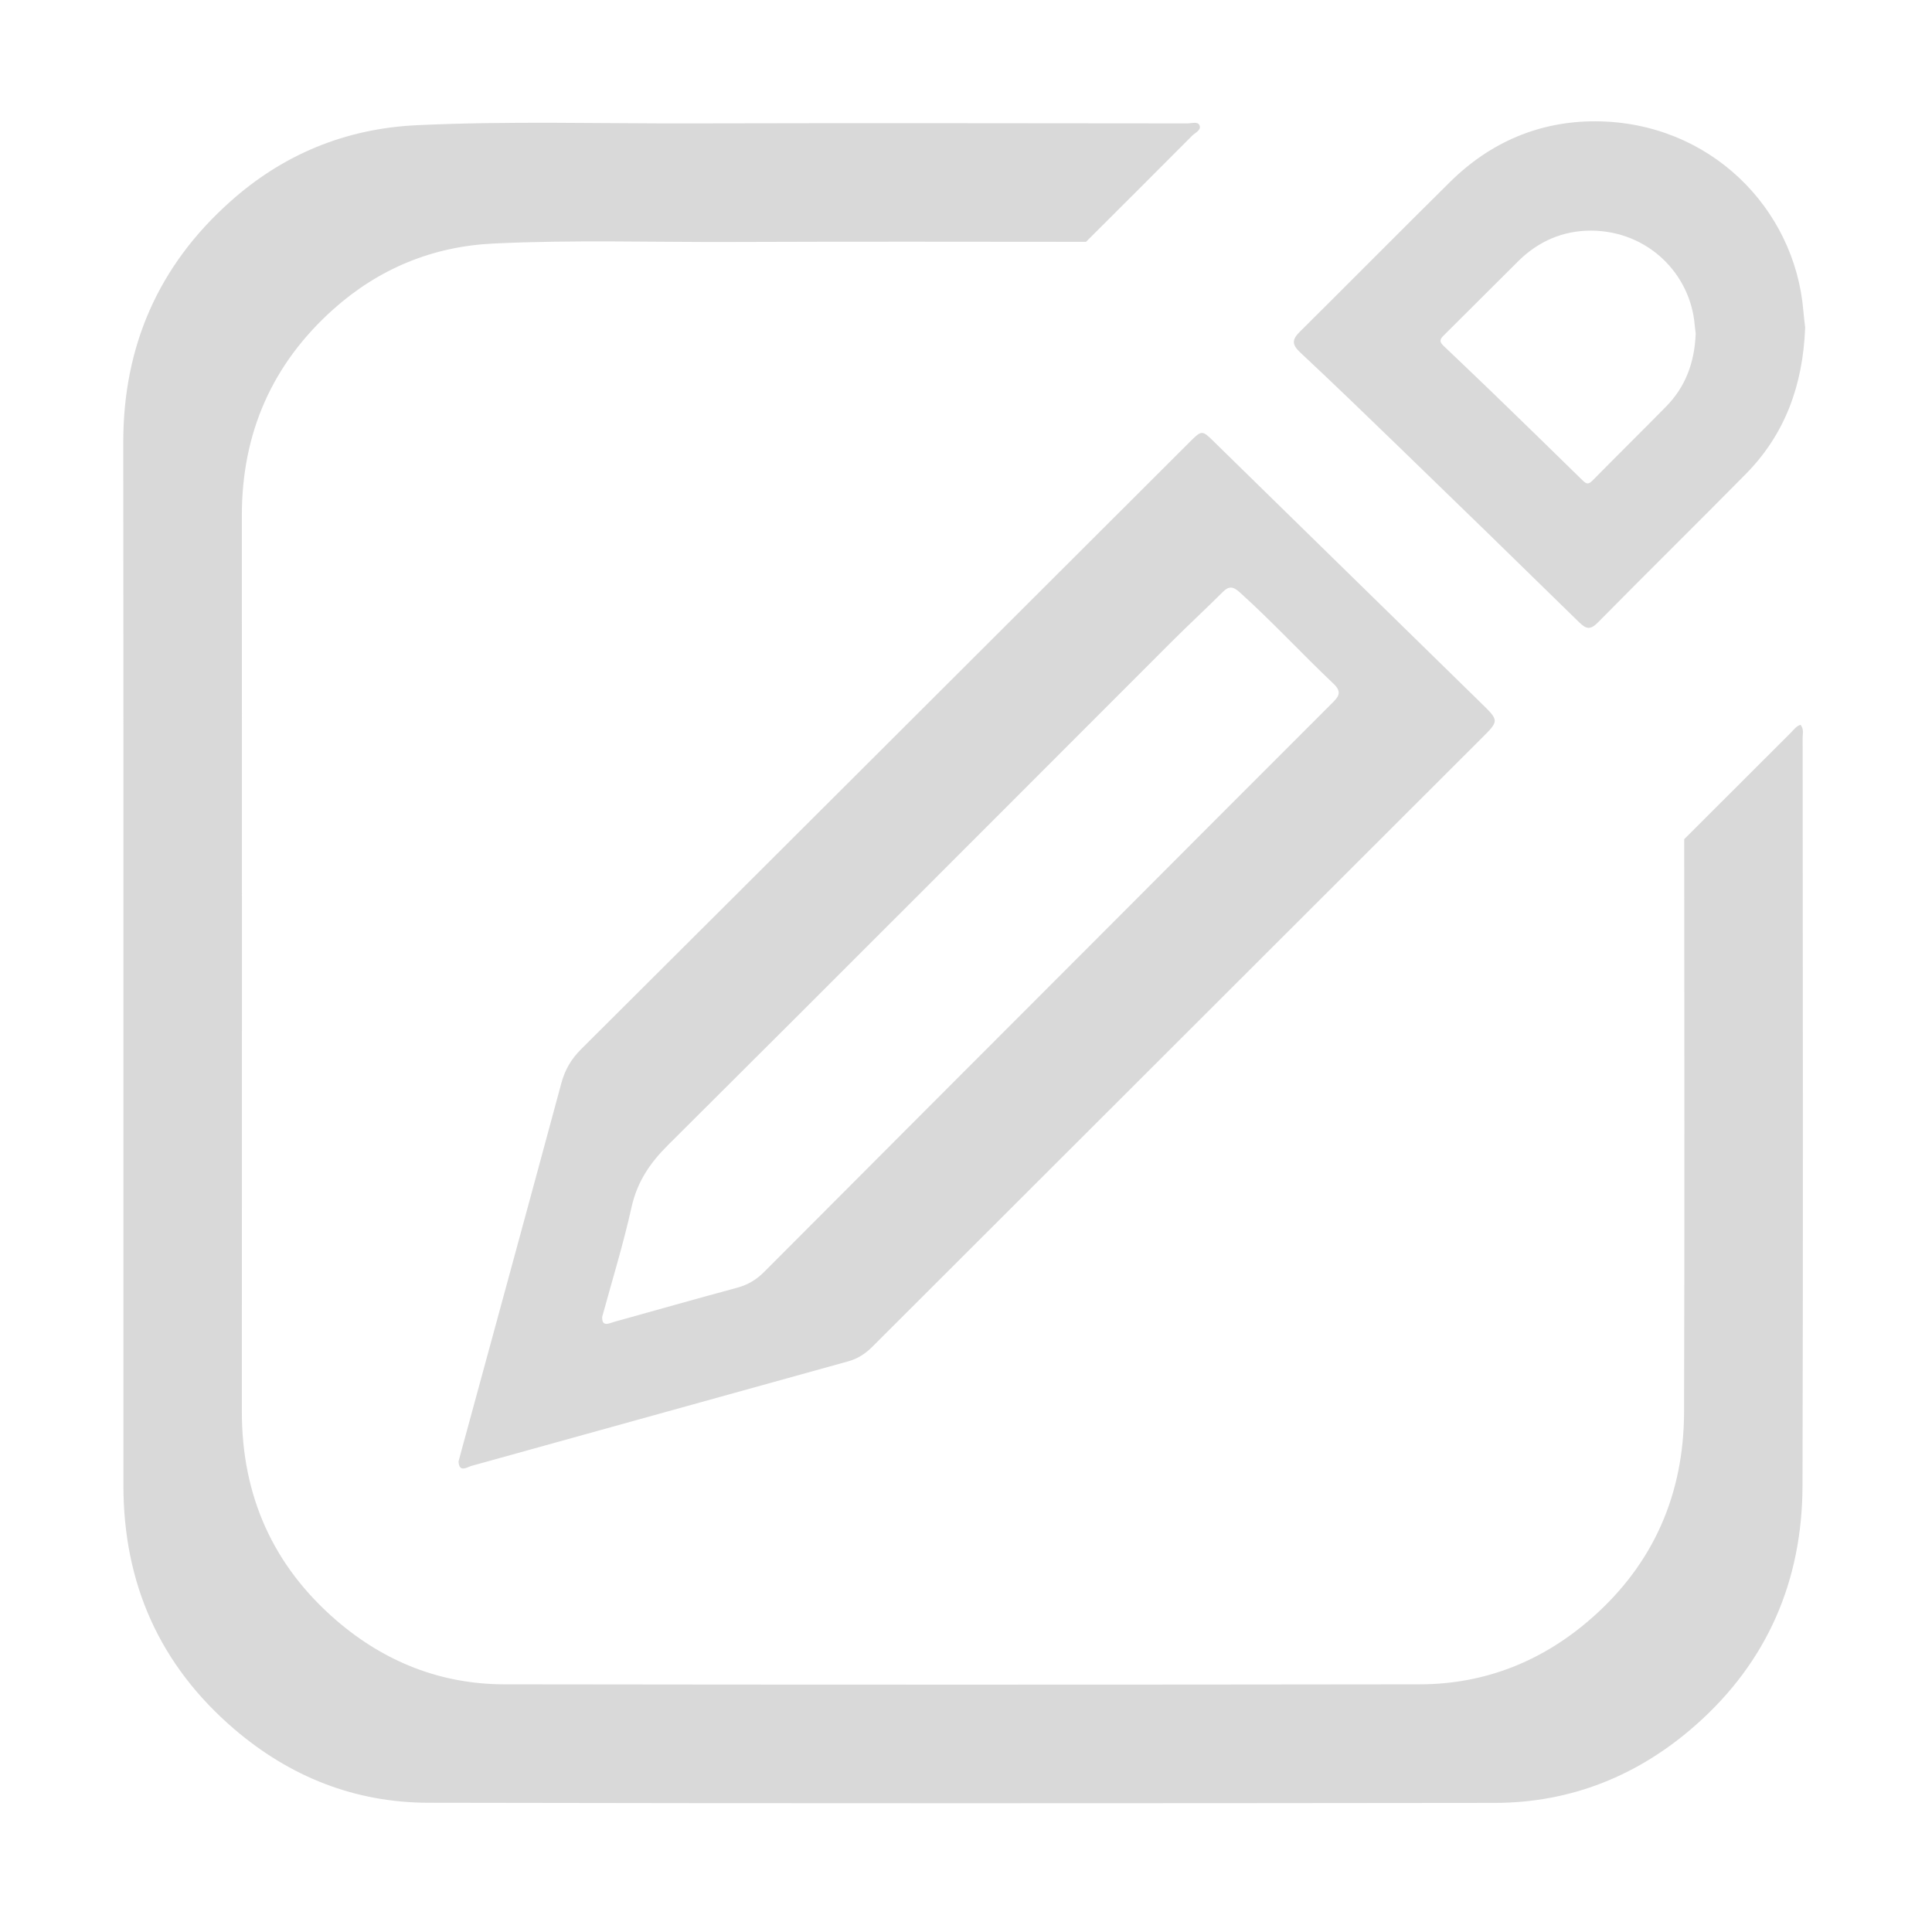 <?xml version="1.0" standalone="no"?><!DOCTYPE svg PUBLIC "-//W3C//DTD SVG 1.1//EN" "http://www.w3.org/Graphics/SVG/1.1/DTD/svg11.dtd"><svg t="1483525349399" class="icon" style="" viewBox="0 0 1024 1024" version="1.1" xmlns="http://www.w3.org/2000/svg" p-id="3992" xmlns:xlink="http://www.w3.org/1999/xlink" width="16" height="16"><defs><style type="text/css"></style></defs><path d="M785.096 372.725c-47.17-46.129-94.267-92.26-141.441-138.393-6.61-6.538-6.61-6.538-13.446 0.299-107.416 107.193-214.759 214.465-322.327 321.582-5.198 5.198-8.391 10.771-10.325 17.756-16.566 61.432-33.355 122.867-50.069 184.228-1.483 5.424-2.971 10.771-4.455 16.417 0.299 6.241 4.681 2.9 6.98 2.304 66.562-18.424 133.122-36.997 199.685-55.416 4.973-1.412 8.838-3.937 12.475-7.504 107.643-107.568 215.36-215.132 322.999-322.623C794.606 382.014 794.606 382.014 785.096 372.725L785.096 372.725zM705.907 372.802c-40.63 40.56-81.195 81.267-121.753 121.902-59.651 59.727-119.378 119.455-178.957 179.254-4.158 4.233-8.689 6.979-14.411 8.541-21.766 5.871-43.381 12.035-65.075 18.055-2.895 0.816-6.759 3.043-6.538-2.602 5.424-19.836 11.295-38.851 15.601-58.316 3.048-13.446 9.806-23.325 19.389-32.831 89.144-88.698 177.916-177.77 266.839-266.689 8.914-8.913 18.122-17.382 27.037-26.297 3.197-3.269 5.5-3.048 8.914 0 17.239 15.526 33.062 32.686 49.921 48.657C711.553 366.931 709.326 369.461 705.907 372.802L705.907 372.802zM955.809 164.726c-4.532-54.451-49.698-100.209-110.17-100.434-29.715-0.072-55.787 11.069-77.106 32.169-26.594 26.297-52.895 52.892-79.49 79.261-4.234 4.161-4.455 6.759-0.072 10.92 17.085 15.972 33.877 32.168 50.665 48.437 32.537 31.495 64.998 63.068 97.314 94.713 3.864 3.787 6.015 4.085 9.953 0.149 26.003-26.374 52.373-52.297 78.372-78.67 20.728-21.022 30.309-46.873 31.499-77.702C956.549 171.634 956.103 168.216 955.809 164.726L955.809 164.726zM883.006 215.539c-12.923 13.148-26.148 26.148-39.076 39.296-2.002 1.93-3.044 1.783-4.973-0.076-16.119-15.822-32.316-31.568-48.586-47.319-8.395-8.022-16.785-16.119-25.255-24.141-2.232-2.083-2.082-3.419 0-5.426 13.297-13.148 26.446-26.446 39.743-39.594 10.623-10.475 23.623-16.049 38.404-16.049 30.234 0.149 52.742 22.956 54.975 50.145 0.221 1.71 0.369 3.49 0.518 4.384C898.16 192.213 893.331 205.064 883.006 215.539L883.006 215.539zM954.322 384.17c-2.304 0.667-3.639 2.674-5.199 4.233-18.793 18.794-37.664 37.587-56.458 56.382 0.073 101.25 0.221 202.502-0.077 303.754-0.144 43.087-15.971 79.931-48.508 108.681-25.999 23.028-56.753 35.509-91.814 35.509-161.651 0.226-323.37 0.226-485.015 0-33.507-0.072-63.218-11.809-88.698-33.651-33.877-29.119-50.366-66.264-50.366-110.833 0.072-158.304 0.072-316.537 0-474.764-0.076-43.901 16.043-80.601 48.581-109.647 23.997-21.39 52.52-33.277 84.981-34.765 41.827-2.006 83.648-0.667 125.546-0.816 62.771-0.225 125.542-0.149 188.314-0.077 18.797-18.717 37.514-37.439 56.237-56.233 1.632-1.632 5.127-3.044 3.863-5.646-0.968-2.006-4.234-0.892-6.465-0.892-87.435-0.073-174.794-0.222-262.229 0-48.73 0.148-97.465-1.335-146.194 0.964-37.737 1.786-70.946 15.53-98.875 40.564-37.886 33.8-56.679 76.514-56.607 127.62 0.149 184.232 0.076 368.537 0.076 552.763 0 51.926 19.166 95.164 58.609 129.036 29.643 25.405 64.182 39.149 103.259 39.149 188.24 0.375 376.482 0.298 564.726 0.077 40.781 0 76.586-14.561 106.897-41.38 37.808-33.426 56.308-76.365 56.458-126.583 0.37-132.153 0.149-264.385 0.073-396.614C955.436 388.849 956.179 386.397 954.322 384.17L954.322 384.17zM954.322 384.17" p-id="3993" fill="#d9d9d9"></path></svg>